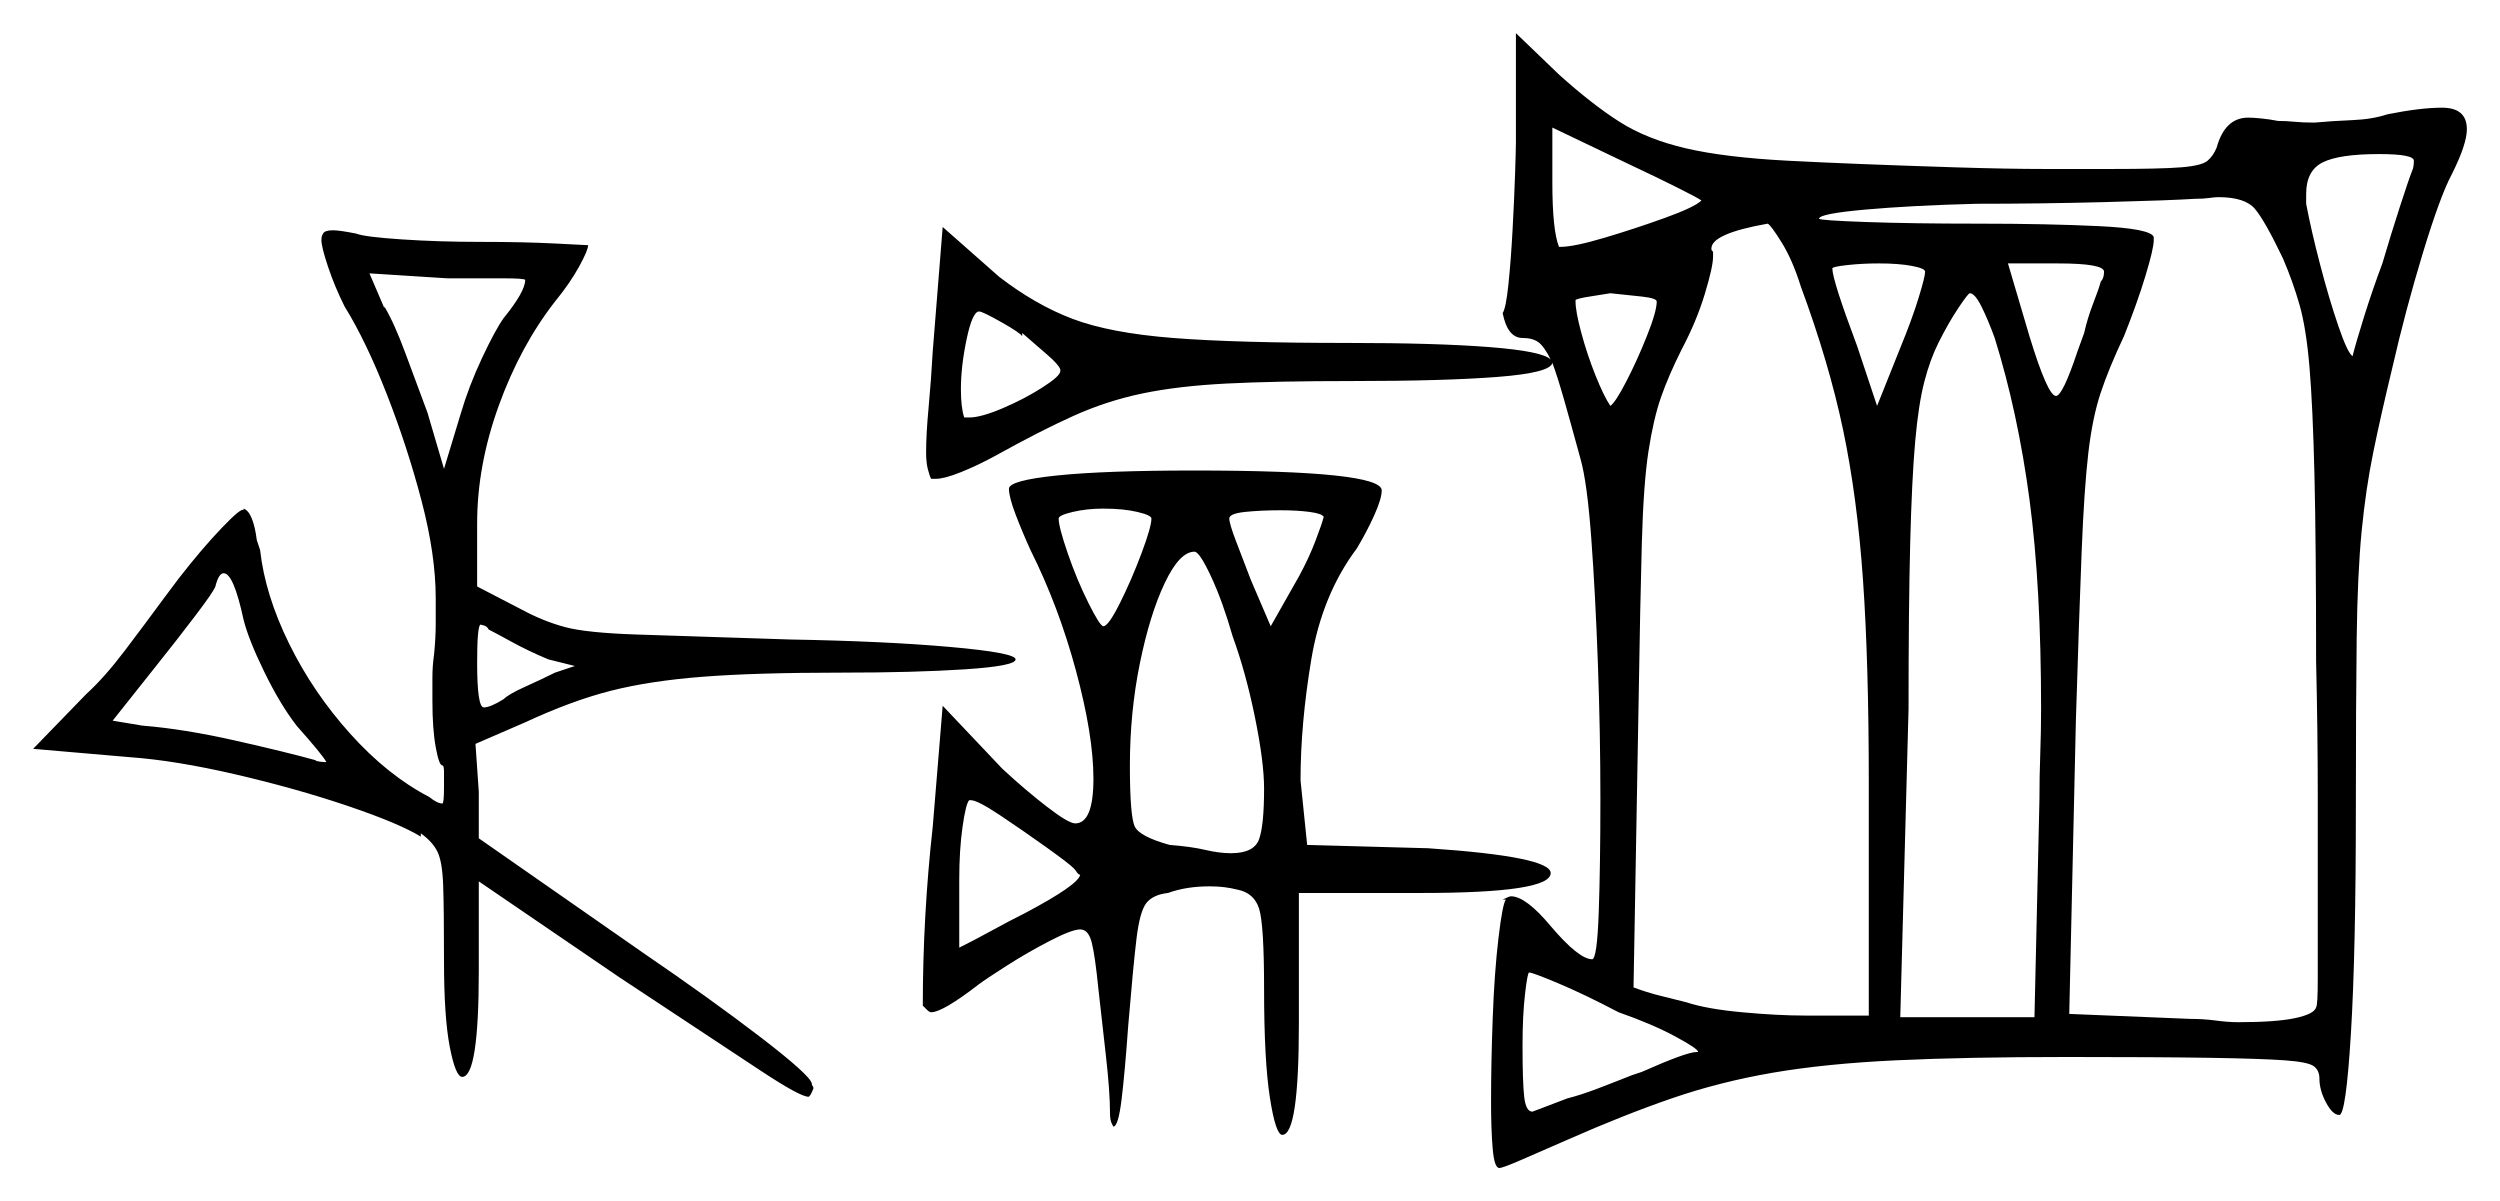 <svg xmlns="http://www.w3.org/2000/svg" width="754.5" height="362.5" viewBox="0 0 754.5 362.5"><path d="M488.5 305.5Q478.0 300.0 470.25 296.75Q462.5 293.5 461.5 293.5Q461.0 293.5 460.25 300.0Q459.5 306.5 459.5 315.5Q459.5 326.5 460.0 331.0Q460.5 335.5 462.5 335.5L473.0 331.5Q477.0 330.5 482.25 328.5Q487.5 326.5 492.5 324.5L495.5 323.5Q509.0 317.5 512.0 317.5Q512.5 317.5 512.5 317.5Q512.5 317.5 512.5 317.5Q512.5 316.5 505.5 312.75Q498.5 309.0 488.5 305.5ZM73.5 187.0Q70.5 173.0 67.5 173.0Q66.0 173.0 65.0 177.0Q64.5 178.5 59.0 185.75Q53.5 193.0 47.5 200.5L34.0 217.5L43.0 219.0Q55.5 220.0 71.0 223.5Q86.5 227.0 95.5 229.5H95.0Q96.5 230.0 98.5 230.0Q98.0 229.0 95.75 226.25Q93.5 223.5 89.5 219.0Q84.5 212.5 79.75 202.75Q75.0 193.0 73.5 187.0ZM324.0 262.0Q322.5 260.5 315.5 255.5Q308.5 250.5 301.75 246.0Q295.0 241.5 293.0 241.5H292.5Q291.5 242.5 290.5 249.5Q289.5 256.5 289.5 265.5V286.0Q294.5 283.5 299.5 280.75Q304.5 278.0 309.5 275.5Q325.5 267.0 326.0 264.0Q325.5 264.0 325.0 263.25Q324.5 262.5 324.0 262.0ZM158.5 84.5Q158.5 84.0 151.75 84.0Q145.0 84.0 135.0 84.0L111.5 82.5L116.0 93.0V92.5Q119.0 97.5 122.5 107.0Q126.0 116.5 129.0 124.5L134.0 141.5L139.0 125.0Q141.5 116.5 145.5 108.0Q149.5 99.5 152.0 96.0Q158.5 88.0 158.5 84.5ZM173.5 201.0 165.5 199.0Q159.5 196.5 154.5 193.75Q149.5 191.0 147.5 190.0Q147.0 189.0 146.0 188.75Q145.0 188.5 145.0 188.5Q144.0 189.0 144.0 200.0Q144.0 213.5 146.0 213.5Q148.0 213.5 152.0 211.0Q153.5 209.5 158.5 207.25Q163.5 205.0 167.5 203.0ZM308.5 100.5V101.5Q308.0 100.5 302.25 97.25Q296.5 94.0 295.5 94.0Q293.5 94.0 291.75 102.25Q290.0 110.5 290.0 117.5Q290.0 123.0 291.0 126.0H292.5Q296.0 126.0 302.5 123.25Q309.0 120.5 314.5 117.0Q320.0 113.5 320.0 112.0V111.5Q319.5 110.0 316.0 107.0Q312.5 104.0 308.5 100.5ZM347.5 156.5Q347.5 155.5 343.25 154.5Q339.0 153.5 333.0 153.5Q328.0 153.5 323.75 154.5Q319.5 155.5 319.5 156.5Q319.5 159.0 322.25 167.0Q325.0 175.0 328.5 182.0Q332.0 189.0 333.0 189.0Q334.5 189.0 338.0 182.0Q341.5 175.0 344.5 167.0Q347.5 159.0 347.5 156.5ZM372.0 192.0Q369.0 181.5 365.5 174.0Q362.0 166.5 360.5 166.5Q356.0 166.5 351.5 176.0Q347.0 185.5 344.0 200.25Q341.0 215.0 341.0 231.0Q341.0 246.5 342.5 249.5Q344.0 252.5 353.0 255.0Q359.5 255.5 363.75 256.5Q368.0 257.5 371.5 257.5Q378.5 257.5 380.0 253.25Q381.5 249.0 381.5 238.0Q381.5 230.0 378.75 216.5Q376.0 203.0 372.0 192.0ZM399.5 156.0Q399.0 155.0 395.25 154.5Q391.5 154.0 386.5 154.0Q380.5 154.0 375.75 154.5Q371.0 155.0 371.0 156.5Q371.0 158.0 373.0 163.25Q375.0 168.5 377.5 175.0L383.5 189.0L392.0 174.0Q395.0 168.5 397.0 163.25Q399.0 158.0 399.5 156.0ZM500.0 91.0Q500.0 90.0 495.5 89.5Q491.0 89.0 486.0 88.5Q483.0 89.0 479.75 89.5Q476.5 90.0 475.5 90.5V91.0Q475.5 94.0 477.25 100.5Q479.0 107.0 481.5 113.25Q484.0 119.5 486.0 122.5Q487.5 121.5 490.75 115.25Q494.0 109.0 497.0 101.5Q500.0 94.0 500.0 91.0ZM543.5 86.5Q541.0 78.5 537.75 73.25Q534.5 68.0 533.5 67.5Q516.5 70.5 516.5 75.0Q516.5 75.0 516.5 75.25Q516.5 75.5 517.0 76.0V77.5Q517.0 80.5 514.5 88.75Q512.0 97.0 507.5 105.5Q503.5 113.5 501.25 120.0Q499.0 126.5 497.5 136.25Q496.0 146.0 495.5 164.0Q495.0 182.0 494.5 213.5L493.0 298.0Q497.0 299.5 501.0 300.5Q505.0 301.5 509.0 302.5Q515.0 304.5 525.75 305.5Q536.5 306.5 545.0 306.5H564.0V236.5Q564.0 200.0 562.25 175.0Q560.5 150.0 556.25 129.75Q552.0 109.5 543.5 86.5ZM602.0 102.0Q600.0 96.5 598.0 92.5Q596.0 88.5 594.5 88.5Q594.0 88.5 591.0 93.0Q588.0 97.5 585.0 103.5Q582.5 108.5 580.75 115.25Q579.0 122.0 578.0 133.25Q577.0 144.5 576.5 163.75Q576.0 183.0 576.0 214.0L573.5 307.0H614.0L615.5 241.5Q615.5 234.5 615.75 227.5Q616.0 220.5 616.0 214.0Q616.0 177.0 612.5 150.75Q609.0 124.5 602.0 102.0ZM513.5 60.5Q512.0 59.5 506.0 56.5Q500.0 53.5 491.5 49.5L468.5 38.5V55.0Q468.5 69.5 470.5 74.5H471.0Q475.0 74.5 484.25 71.75Q493.5 69.0 502.5 65.75Q511.5 62.5 513.5 60.5ZM581.0 82.0Q581.0 81.0 577.0 80.25Q573.0 79.5 567.0 79.5Q562.0 79.5 557.5 80.0Q553.0 80.5 553.0 81.0Q553.0 84.5 560.5 104.5L566.5 122.5L573.5 105.0Q577.0 96.5 579.0 90.0Q581.0 83.5 581.0 82.0ZM634.0 85.0Q635.0 84.0 635.0 82.0Q635.0 79.5 621.0 79.5H606.0L612.5 101.5Q618.0 119.5 620.5 119.5Q622.5 119.5 627.0 106.0L629.0 100.5Q630.0 96.0 631.75 91.5Q633.5 87.0 634.0 85.0ZM689.0 78.0Q683.5 66.5 680.5 63.0Q677.5 59.5 669.5 59.5Q668.5 59.5 666.75 59.75Q665.0 60.0 662.5 60.0Q654.5 60.5 635.0 61.0Q615.5 61.5 596.5 61.5Q577.0 62.0 563.0 63.25Q549.0 64.5 549.0 66.0Q549.0 66.5 563.0 67.0Q577.0 67.5 597.0 67.5Q618.0 67.5 633.5 68.25Q649.0 69.0 650.0 71.5V72.5Q650.0 75.0 647.5 83.25Q645.0 91.5 641.0 101.5Q636.5 111.0 634.0 118.5Q631.5 126.0 630.25 136.75Q629.0 147.5 628.25 166.25Q627.5 185.0 626.5 217.5L624.5 306.0L661.0 307.5Q665.0 307.5 668.75 308.0Q672.5 308.5 675.5 308.5Q687.0 308.5 692.75 307.25Q698.5 306.0 699.0 304.0Q699.5 303.5 699.5 295.25Q699.5 287.0 699.5 273.0Q699.5 258.5 699.5 239.75Q699.5 221.0 699.0 199.5Q699.0 164.0 698.5 143.25Q698.0 122.5 697.0 110.75Q696.0 99.0 694.0 92.0Q692.0 85.0 689.0 78.0ZM728.0 51.5Q728.5 50.5 728.5 48.5Q728.5 46.5 718.0 46.5Q706.0 46.5 701.0 49.0Q696.0 51.5 696.0 58.5V61.5Q697.5 69.5 700.25 80.0Q703.0 90.5 705.75 98.5Q708.5 106.5 710.0 107.5Q711.0 103.5 713.5 95.5Q716.0 87.5 719.0 79.5Q721.5 71.0 724.25 62.5Q727.0 54.0 728.0 51.5ZM97.5 70.5Q98.0 69.5 100.5 69.5Q102.5 69.5 107.5 70.5Q110.0 71.5 121.25 72.25Q132.5 73.0 145.0 73.0Q158.0 73.0 167.75 73.5Q177.5 74.0 177.5 74.0Q177.5 75.5 174.75 80.5Q172.0 85.5 167.5 91.0Q157.0 104.5 150.5 122.5Q144.0 140.5 144.0 158.0V177.0L157.5 184.0Q164.0 187.5 170.5 189.25Q177.0 191.0 192.25 191.5Q207.5 192.0 238.5 193.0Q267.0 193.5 286.75 195.25Q306.5 197.0 306.5 199.0Q306.5 201.0 291.25 202.0Q276.0 203.0 254.0 203.0Q228.0 203.0 212.0 204.25Q196.0 205.5 184.25 208.5Q172.5 211.5 158.5 218.0L143.5 224.5L144.5 239.0V253.0L194.0 287.5Q214.5 301.5 229.5 313.0Q244.5 324.5 245.0 327.0Q245.0 327.5 245.25 327.75Q245.5 328.0 245.5 328.5Q244.5 331.0 244.0 331.0Q241.5 331.0 229.75 323.25Q218.0 315.5 187.0 295.0L144.5 266.0V293.0Q144.5 325.0 139.5 325.0Q137.5 325.0 135.75 316.0Q134.0 307.0 134.0 290.0Q134.0 274.5 133.75 267.25Q133.5 260.0 132.0 257.0Q130.5 254.0 127.0 251.5V252.5Q120.5 248.5 105.0 243.25Q89.5 238.0 71.25 233.75Q53.0 229.5 39.0 228.5L10.0 226.0L26.0 209.5Q31.5 204.5 37.75 196.25Q44.0 188.0 49.5 180.5L54.0 174.5Q61.0 165.5 67.0 159.25Q73.0 153.0 73.5 154.0V153.5Q75.0 154.0 76.0 156.5Q77.0 159.0 77.5 163.0L78.5 166.0Q80.0 179.5 87.25 194.25Q94.5 209.0 105.75 221.5Q117.0 234.0 129.5 240.5Q132.0 242.5 133.5 242.5Q134.0 242.5 134.0 237.5Q134.0 235.0 134.0 233.0Q134.0 231.0 133.5 231.0Q132.5 231.0 131.5 225.5Q130.5 220.0 130.5 211.5Q130.5 208.0 130.5 204.5Q130.5 201.0 131.0 197.5Q131.5 192.5 131.5 188.25Q131.5 184.0 131.5 180.5Q131.5 167.5 127.25 151.25Q123.0 135.0 116.75 119.0Q110.5 103.0 104.0 92.5Q101.0 86.5 99.0 80.5Q97.0 74.5 97.0 72.5Q97.0 71.5 97.25 71.0Q97.5 70.5 97.5 70.5ZM304.5 147.5Q304.5 145.0 319.0 143.5Q333.5 142.0 360.5 142.0Q417.0 142.0 417.0 148.0Q417.0 150.5 414.75 155.5Q412.5 160.5 409.5 165.5Q399.0 179.5 395.75 199.0Q392.5 218.5 392.5 235.5L394.5 255.0L431.0 256.0Q468.0 258.5 468.0 263.5Q468.0 269.5 429.0 269.5H392.0V309.0Q392.0 342.5 387.0 342.5Q385.0 342.5 383.25 331.25Q381.5 320.0 381.5 298.5Q381.5 279.0 380.0 274.25Q378.5 269.5 373.5 268.5Q371.5 268.0 369.5 267.75Q367.5 267.5 365.0 267.5Q358.0 267.5 352.5 269.5Q348.0 270.0 346.0 272.5Q344.0 275.0 343.0 283.25Q342.0 291.5 340.5 309.5Q339.5 323.5 338.5 331.75Q337.5 340.0 336.0 340.0Q336.0 340.0 335.5 339.0Q335.0 338.0 335.0 336.0Q335.0 329.5 333.75 318.5Q332.5 307.5 331.5 298.5Q330.5 288.5 329.5 284.5Q328.5 280.5 326.0 280.5Q323.5 280.5 316.75 284.0Q310.0 287.5 303.75 291.5Q297.5 295.5 295.5 297.0Q284.5 305.5 281.0 305.5Q280.5 305.5 279.75 304.75Q279.0 304.0 278.5 303.5Q278.5 276.5 281.5 249.5L284.5 213.0L302.5 232.0Q309.5 238.5 316.0 243.5Q322.5 248.5 324.5 248.5Q330.0 248.5 330.0 235.0Q330.0 222.0 324.75 202.5Q319.5 183.0 311.0 166.0Q308.5 160.5 306.5 155.25Q304.5 150.0 304.5 147.5ZM281.5 106.0 284.5 68.5 301.5 83.5Q312.5 92.0 323.75 96.25Q335.0 100.5 354.0 102.0Q373.0 103.5 407.0 103.5Q433.5 103.5 449.5 104.75Q465.5 106.0 468.0 108.5Q466.0 104.5 464.25 103.25Q462.5 102.0 459.5 102.0Q455.0 102.0 453.5 94.5Q454.5 93.0 455.25 85.75Q456.0 78.5 456.5 69.25Q457.0 60.0 457.25 52.5Q457.5 45.0 457.5 43.0V10.0L470.5 22.5Q480.5 31.5 488.75 36.75Q497.0 42.0 508.75 44.75Q520.5 47.5 539.5 48.5Q558.5 49.5 590.0 50.5Q606.0 51.0 617.5 51.0Q629.0 51.0 637.0 51.0Q652.0 51.0 658.25 50.5Q664.5 50.0 666.25 48.5Q668.0 47.0 669.0 44.5Q671.5 35.5 678.5 35.5Q680.0 35.5 682.5 35.75Q685.0 36.0 687.5 36.5Q690.0 36.5 692.5 36.75Q695.0 37.0 698.5 37.0Q704.0 36.5 710.0 36.25Q716.0 36.0 720.5 34.5Q730.5 32.5 737.0 32.5Q744.5 32.5 744.5 39.0Q744.5 43.5 740.0 52.5Q736.5 59.0 731.25 76.25Q726.0 93.5 722.0 111.0Q718.5 125.5 716.25 136.5Q714.0 147.5 712.75 160.25Q711.5 173.0 711.25 192.5Q711.0 212.0 711.0 243.0Q711.0 287.5 709.5 312.0Q708.0 336.5 706.0 336.5Q704.0 336.5 702.0 332.75Q700.0 329.0 700.0 325.5Q700.0 323.0 698.25 321.75Q696.5 320.5 689.5 320.0Q682.5 319.5 667.0 319.25Q651.5 319.0 624.0 319.0Q593.5 319.0 572.25 320.0Q551.0 321.0 535.0 323.75Q519.0 326.5 504.5 331.5Q490.0 336.5 473.0 344.0Q465.0 347.5 459.25 350.0Q453.5 352.5 452.5 352.5Q451.0 352.5 450.5 346.75Q450.0 341.0 450.0 332.5Q450.0 321.0 450.5 307.25Q451.0 293.5 452.25 283.0Q453.5 272.5 454.5 271.5H453.5Q455.5 270.5 456.0 270.5Q460.5 270.5 468.0 279.5Q476.5 289.5 480.5 289.5Q482.0 289.5 482.5 275.25Q483.0 261.0 483.0 241.0Q483.0 221.5 482.25 200.5Q481.5 179.5 480.25 162.5Q479.0 145.5 477.0 138.5Q474.0 127.5 472.0 120.5Q470.0 113.5 468.5 109.5Q468.0 112.5 452.0 113.75Q436.0 115.0 408.0 115.0Q385.0 115.0 370.25 115.75Q355.5 116.5 344.75 118.75Q334.0 121.0 324.0 125.5Q314.0 130.0 300.5 137.5Q295.0 140.5 290.0 142.5Q285.0 144.5 282.5 144.5H281.0Q280.5 143.5 280.0 141.5Q279.5 139.5 279.5 136.5Q279.5 131.0 280.25 123.0Q281.0 115.0 281.5 106.0Z" fill="black" /></svg>